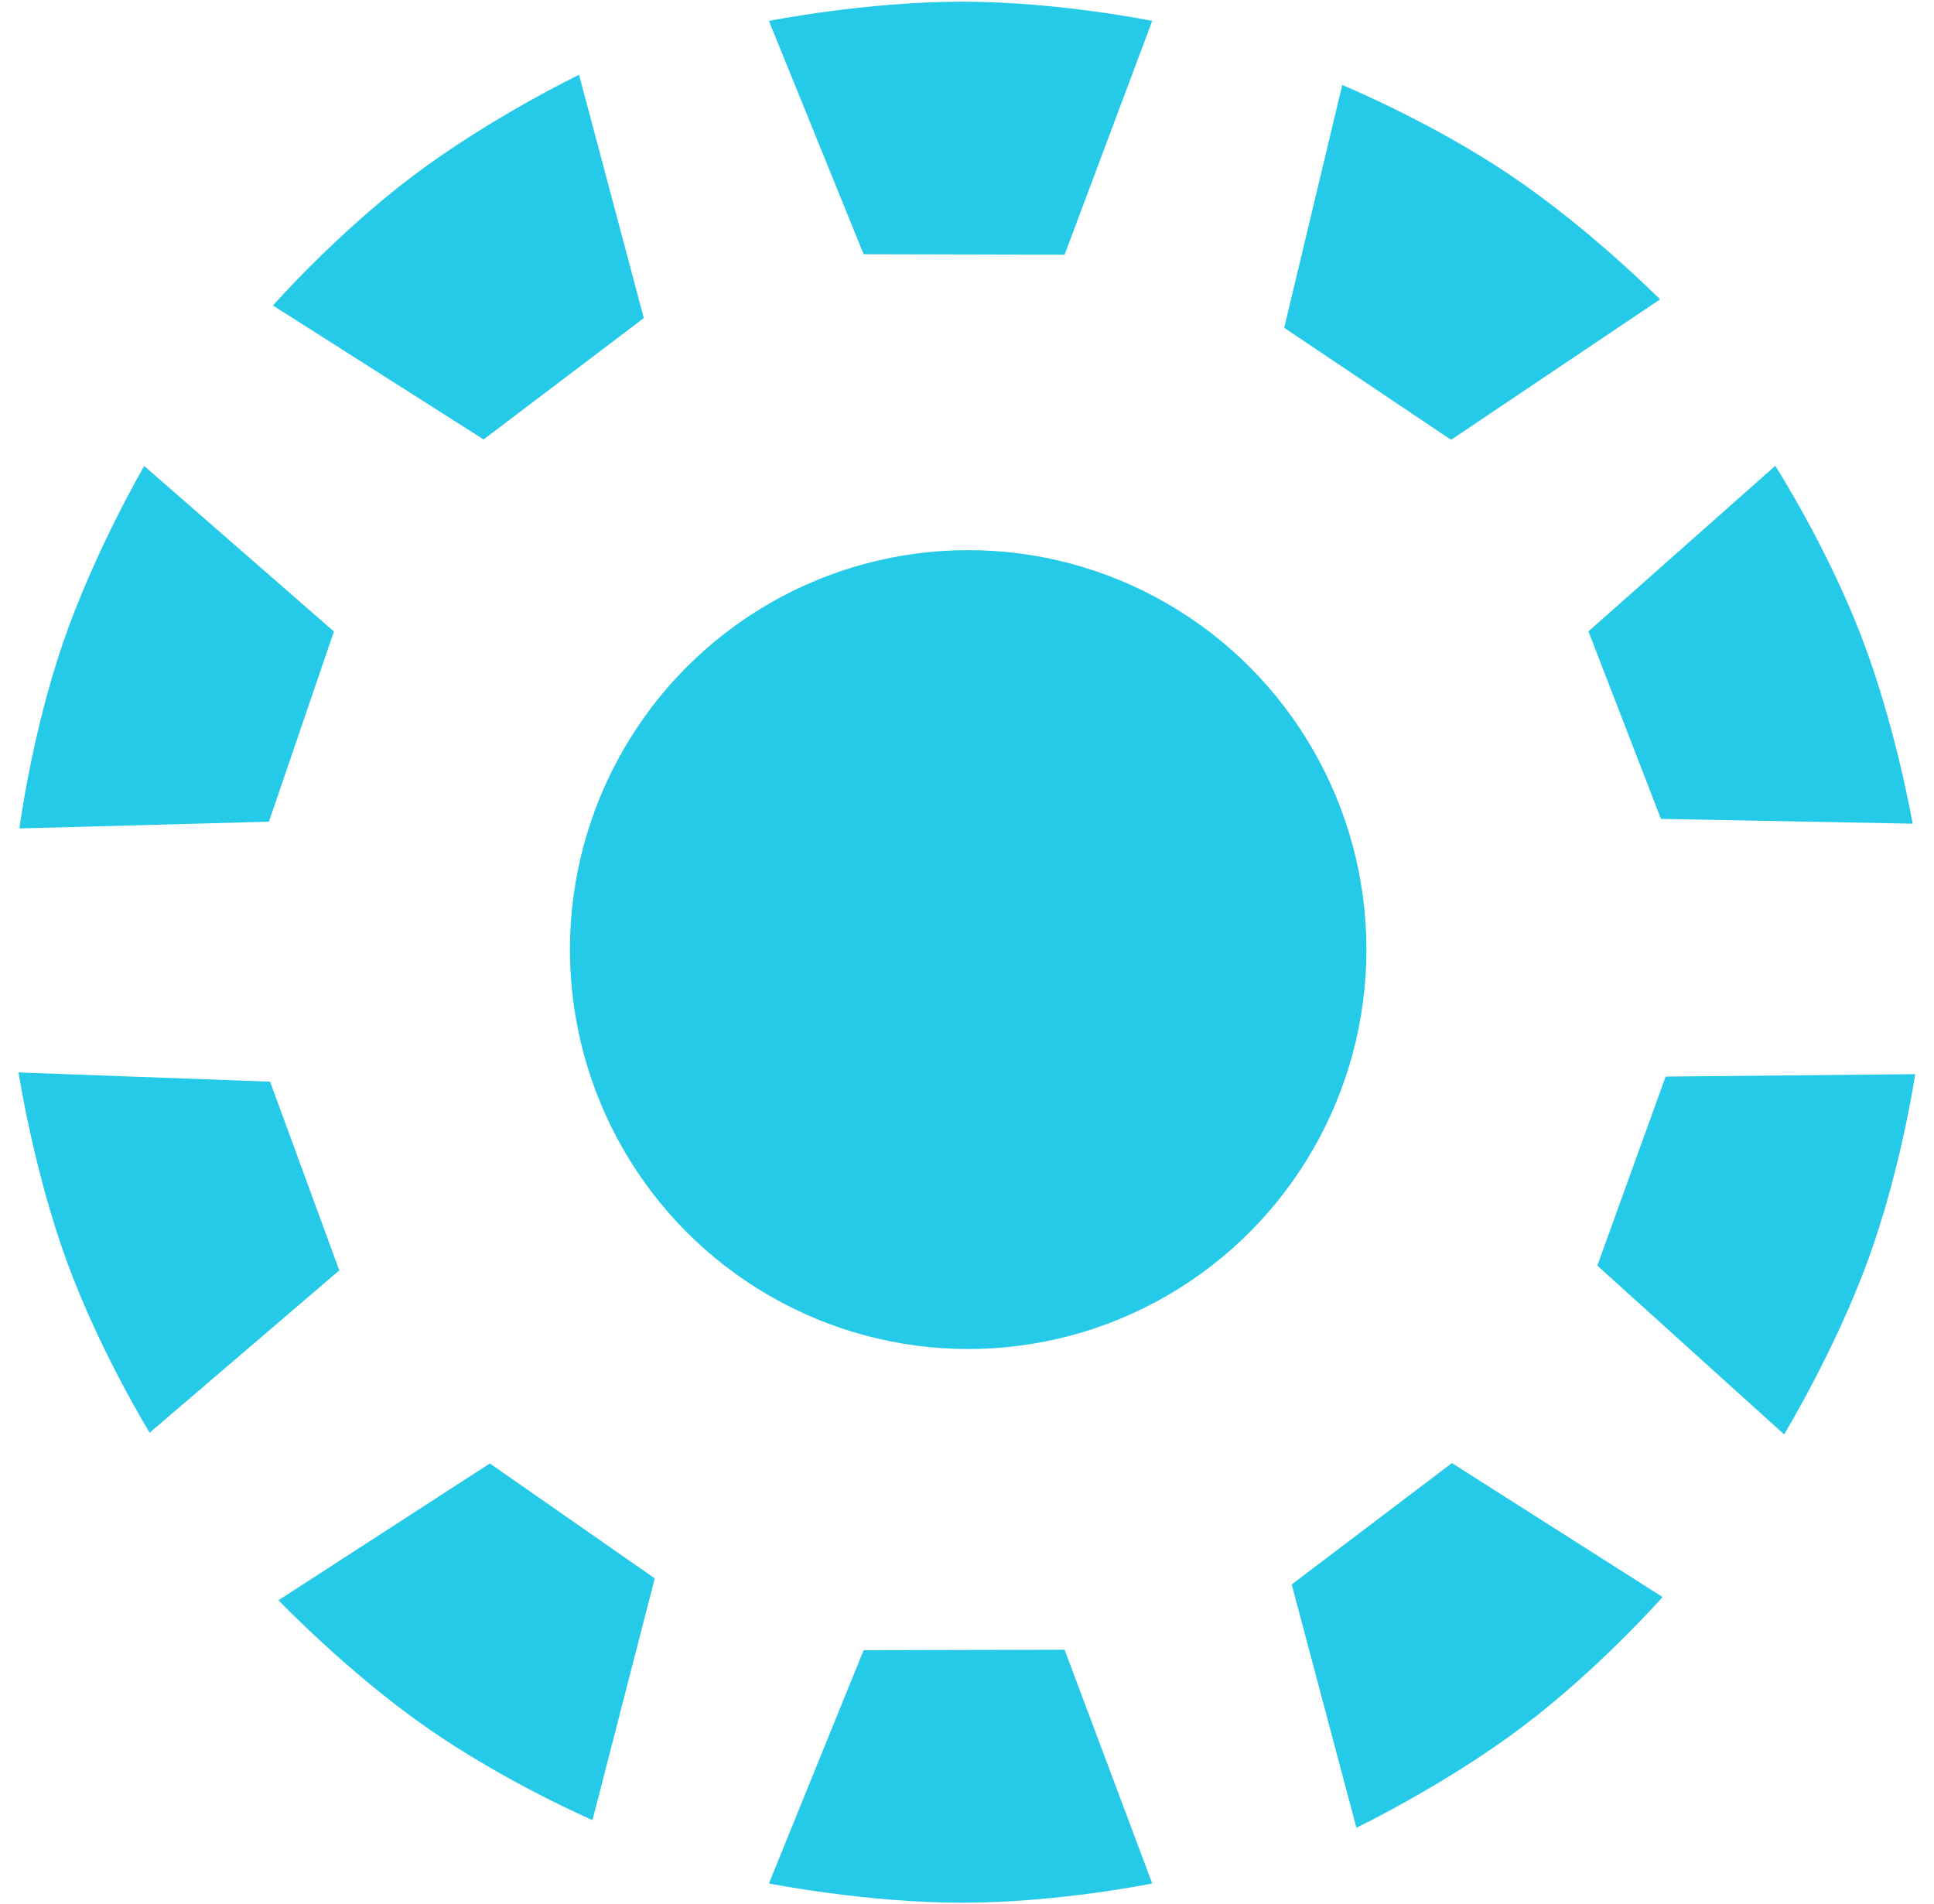<?xml version="1.0" encoding="UTF-8"?>
<svg width="64px" height="63px" viewBox="0 0 64 63" version="1.1" xmlns="http://www.w3.org/2000/svg" xmlns:xlink="http://www.w3.org/1999/xlink">
    <!-- Generator: Sketch 42 (36781) - http://www.bohemiancoding.com/sketch -->
    <title>Group Copy 3</title>
    <desc>Created with Sketch.</desc>
    <defs></defs>
    <g id="Page-1" stroke="none" stroke-width="1" fill="none" fill-rule="evenodd">
        <g id="Group-2" transform="translate(0, -12)" fill="#24CAE8">
            <g id="Group-Copy-3" transform="translate(0, 12)">
                <ellipse id="Oval-Copy-3" cx="32.039" cy="31.421" rx="13.179" ry="13.217"></ellipse>
                <path d="M25.445,0.692 L28.579,8.411 L35.23,8.427 L38.13,0.692 C38.13,0.692 35.031,0.056 31.837,0.056 C28.643,0.056 25.445,0.692 25.445,0.692 Z" id="Path-2-Copy-29"></path>
                <path d="M25.445,55.224 L28.579,62.942 L35.23,62.958 L38.13,55.224 C38.13,55.224 35.031,54.587 31.837,54.587 C28.643,54.587 25.445,55.224 25.445,55.224 Z" id="Path-2-Copy-30" transform="translate(31.788, 58.773) scale(1, -1) translate(-31.788, -58.773) "></path>
                <path d="M10.104,50.132 L13.238,57.851 L19.889,57.867 L22.789,50.132 C22.789,50.132 19.69,49.495 16.496,49.495 C13.302,49.495 10.104,50.132 10.104,50.132 Z" id="Path-2-Copy-31" transform="translate(16.446, 53.681) scale(1, -1) rotate(-35) translate(-16.446, -53.681) "></path>
                <path d="M-0.225,36.684 L2.909,44.402 L9.56,44.418 L12.46,36.684 C12.46,36.684 9.361,36.047 6.167,36.047 C2.973,36.047 -0.225,36.684 -0.225,36.684 Z" id="Path-2-Copy-32" transform="translate(6.118, 40.233) scale(1, -1) rotate(-70) translate(-6.118, -40.233) "></path>
                <path d="M-0.279,19.022 L2.855,26.741 L9.506,26.757 L12.405,19.022 C12.405,19.022 9.306,18.386 6.112,18.386 C2.918,18.386 -0.279,19.022 -0.279,19.022 Z" id="Path-2-Copy-33" transform="translate(6.063, 22.571) scale(1, -1) rotate(-109) translate(-6.063, -22.571) "></path>
                <path d="M9.891,5.577 L13.024,13.296 L19.675,13.312 L22.575,5.577 C22.575,5.577 19.476,4.941 16.282,4.941 C13.088,4.941 9.891,5.577 9.891,5.577 Z" id="Path-2-Copy-34" transform="translate(16.233, 9.126) scale(1, -1) rotate(-143) translate(-16.233, -9.126) "></path>
                <path d="M41.35,5.753 L44.484,13.472 L51.135,13.488 L54.035,5.753 C54.035,5.753 50.935,5.116 47.741,5.116 C44.547,5.116 41.35,5.753 41.35,5.753 Z" id="Path-2-Copy-35" transform="translate(47.692, 9.302) scale(1, -1) rotate(-214) translate(-47.692, -9.302) "></path>
                <path d="M51.365,19.057 L54.498,26.776 L61.15,26.792 L64.049,19.057 C64.049,19.057 60.95,18.421 57.756,18.421 C54.562,18.421 51.365,19.057 51.365,19.057 Z" id="Path-2-Copy-36" transform="translate(57.707, 22.606) scale(1, -1) rotate(-249) translate(-57.707, -22.606) "></path>
                <path d="M51.532,36.74 L54.665,44.458 L61.316,44.474 L64.216,36.74 C64.216,36.74 61.117,36.103 57.923,36.103 C54.729,36.103 51.532,36.74 51.532,36.74 Z" id="Path-2-Copy-37" transform="translate(57.874, 40.289) scale(1, -1) rotate(-290) translate(-57.874, -40.289) "></path>
                <path d="M41.474,50.278 L44.608,57.996 L51.259,58.013 L54.159,50.278 C54.159,50.278 51.06,49.641 47.866,49.641 C44.672,49.641 41.474,50.278 41.474,50.278 Z" id="Path-2-Copy-38" transform="translate(47.816, 53.827) scale(1, -1) rotate(-323) translate(-47.816, -53.827) "></path>
            </g>
        </g>
    </g>
</svg>